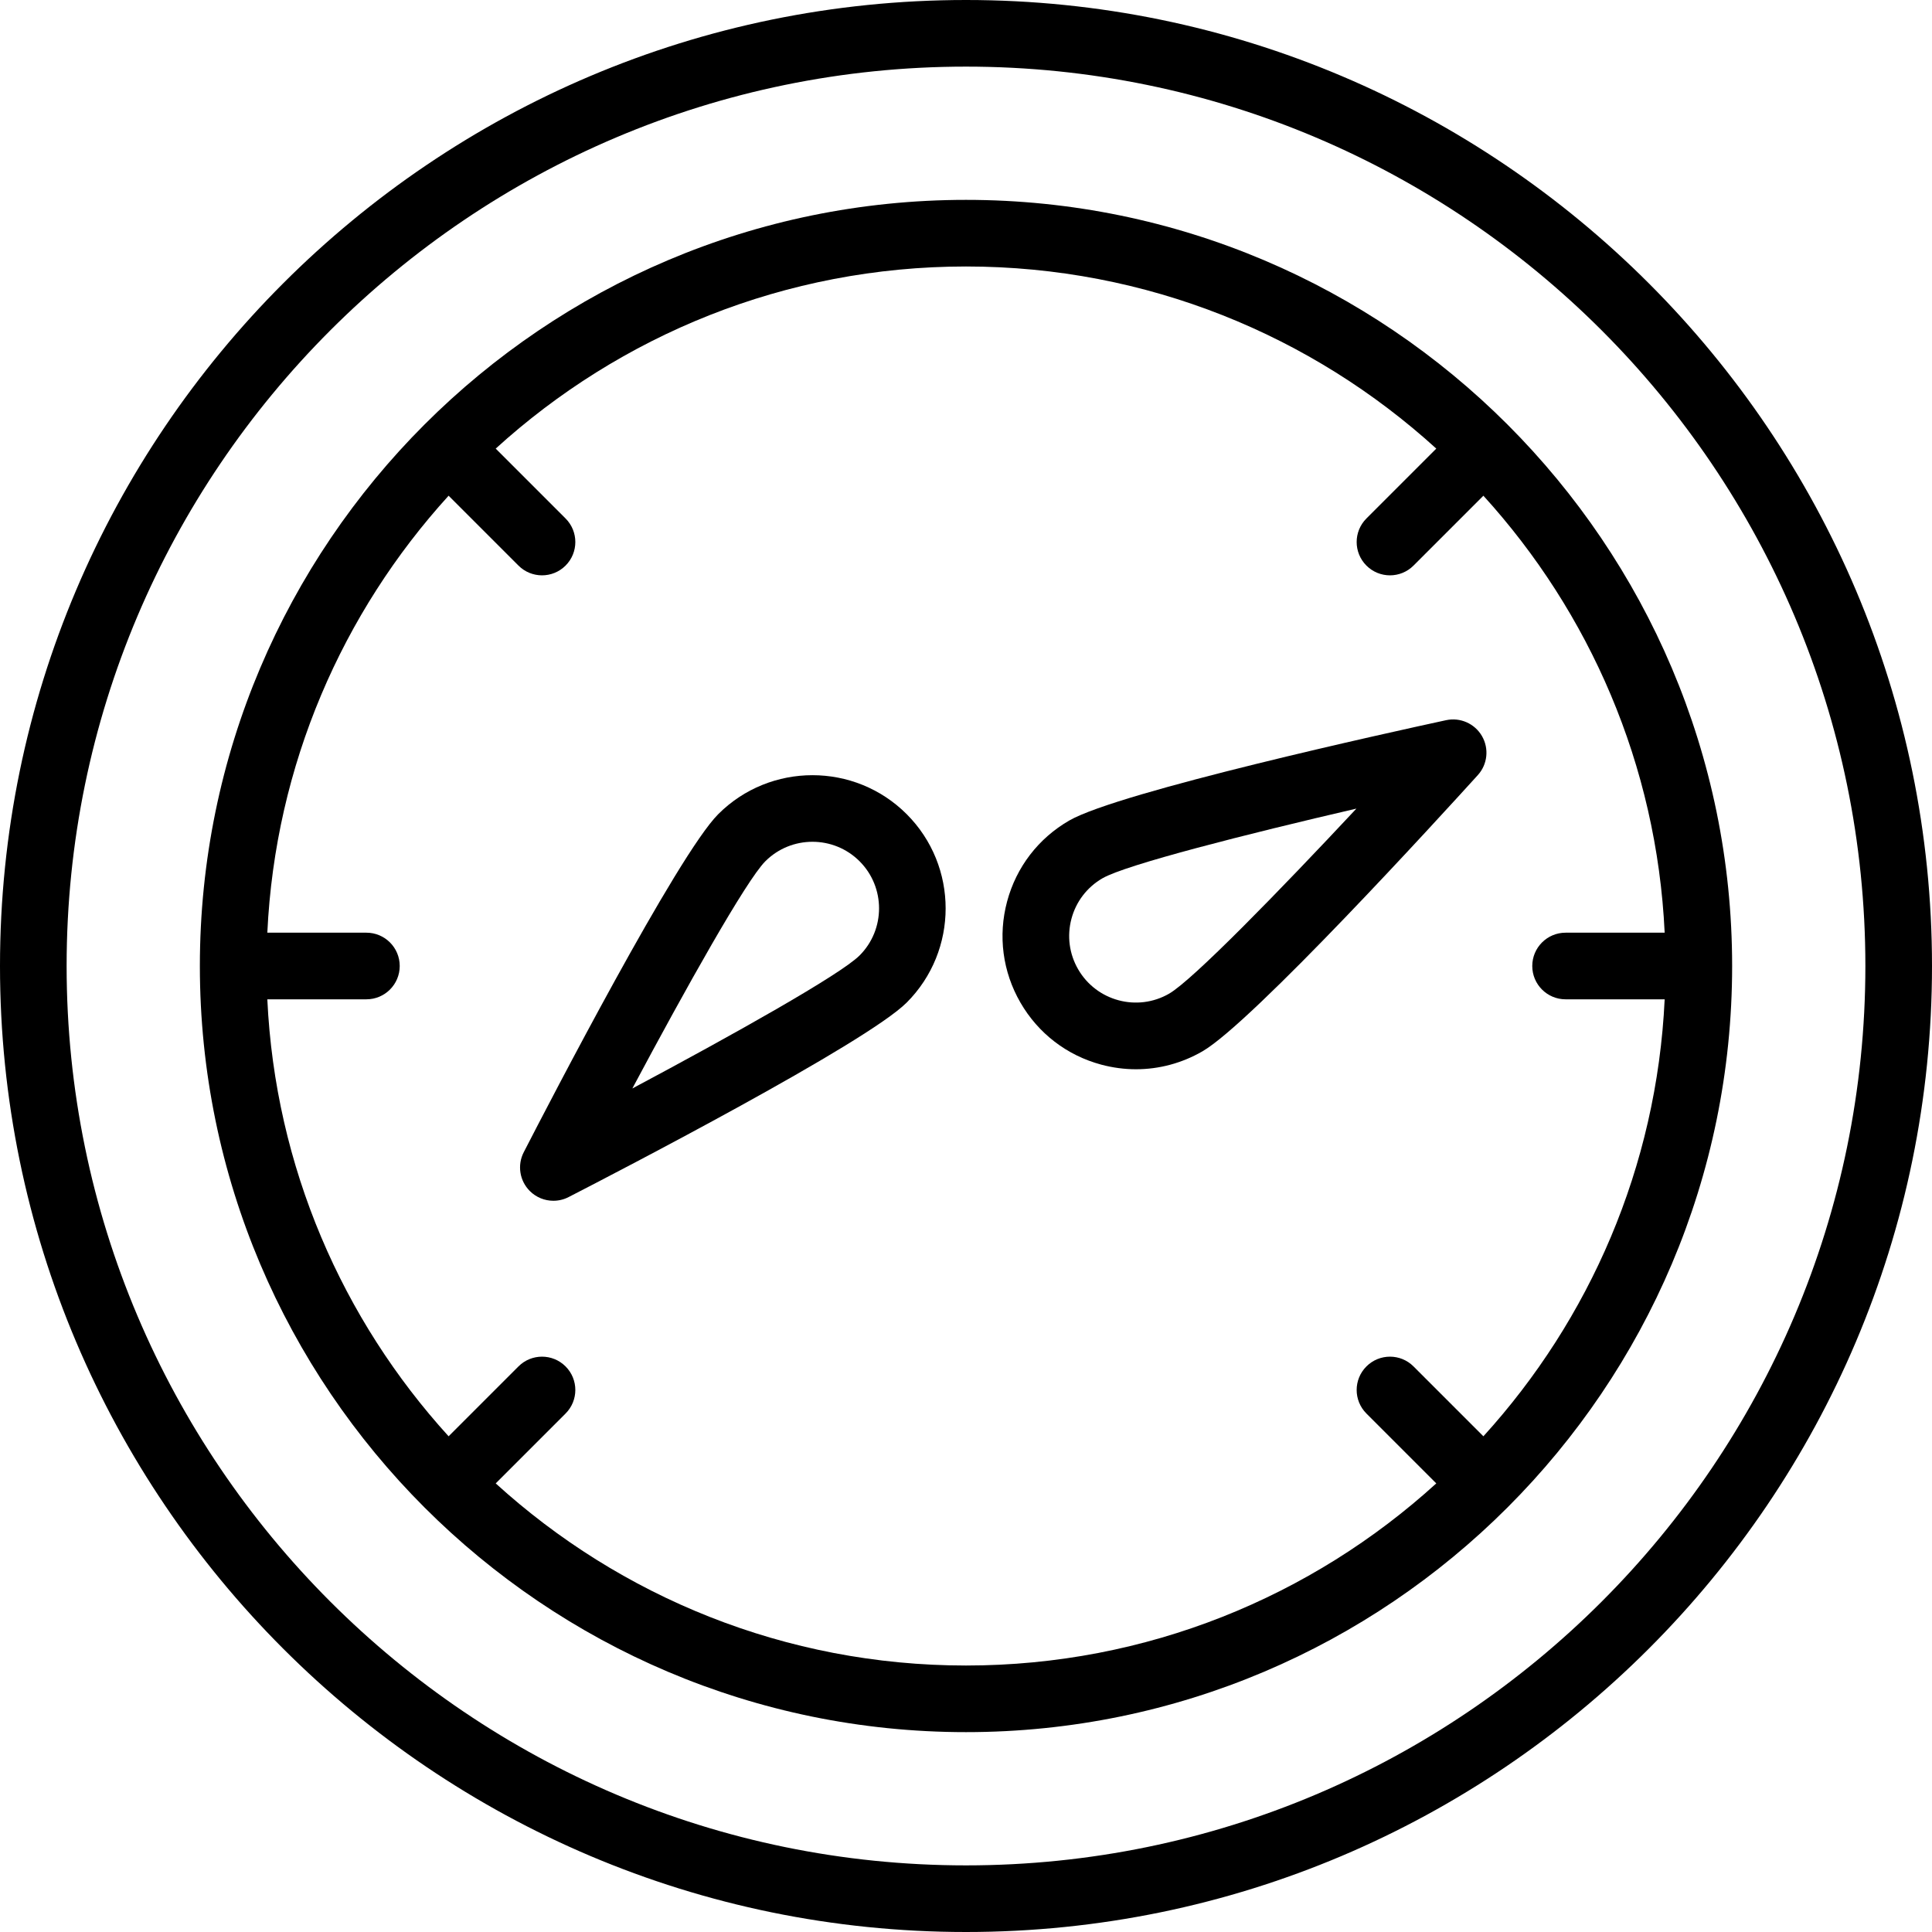 <?xml version="1.0" encoding="iso-8859-1"?>
<!-- Generator: Adobe Illustrator 19.0.0, SVG Export Plug-In . SVG Version: 6.00 Build 0)  -->
<svg version="1.1" id="Layer_1" xmlns="http://www.w3.org/2000/svg" xmlns:xlink="http://www.w3.org/1999/xlink" x="0px" y="0px"
	 viewBox="0 0 512 512" style="enable-background:new 0 0 512 512;" xml:space="preserve">
<g>
	<g>
		<path d="M256,0C114.841,0,0,114.841,0,256s114.841,256,256,256s256-114.841,256-256S397.159,0,256,0z M256,494.345
			c-131.425,0-238.345-106.92-238.345-238.345S124.575,17.655,256,17.655S494.345,124.575,494.345,256S387.425,494.345,256,494.345z
			"/>
	</g>
</g>
<g>
	<g>
		<path d="M256,52.966C144.047,52.966,52.966,144.047,52.966,256S144.047,459.034,256,459.034S459.034,367.953,459.034,256
			S367.953,52.966,256,52.966z M393.113,380.633l-18.514-18.516c-3.444-3.448-9.035-3.448-12.483,0
			c-3.448,3.446-3.448,9.035,0,12.483l18.514,18.516c-32.944,29.971-76.691,48.264-124.63,48.264s-91.686-18.293-124.63-48.264
			l18.514-18.516c3.448-3.448,3.448-9.037,0-12.483c-3.448-3.448-9.039-3.448-12.483,0l-18.514,18.516
			c-28.121-30.91-45.946-71.334-48.042-115.805h26.259c4.875,0,8.828-3.953,8.828-8.828s-3.953-8.828-8.828-8.828H70.845
			c2.096-44.47,19.92-84.894,48.041-115.804l18.515,18.517c1.722,1.724,3.983,2.586,6.241,2.586s4.517-0.862,6.241-2.586
			c3.448-3.446,3.448-9.035,0-12.483l-18.515-18.517C164.313,88.914,208.06,70.621,256,70.621s91.688,18.294,124.631,48.265
			l-18.515,18.517c-3.448,3.448-3.448,9.037,0,12.483c1.724,1.724,3.983,2.586,6.241,2.586s4.519-0.862,6.241-2.586l18.515-18.517
			c28.121,30.91,45.945,71.333,48.041,115.804h-26.259c-4.875,0-8.828,3.953-8.828,8.828c0,4.875,3.953,8.828,8.828,8.828h26.259
			C439.059,309.299,421.234,349.723,393.113,380.633z"/>
	</g>
</g>
<g>
	<g>
		<path d="M392.741,195.073c-1.918-3.321-5.767-5.022-9.509-4.216c-14.366,3.106-86.692,18.983-99.886,26.601
			c-8.168,4.715-14.011,12.33-16.453,21.44c-2.44,9.11-1.188,18.627,3.53,26.795c4.716,8.168,12.33,14.011,21.44,16.453
			c3.043,0.815,6.129,1.218,9.196,1.218c6.119,0,12.157-1.606,17.597-4.746c13.196-7.621,63.108-62.315,72.979-73.203
			C394.213,202.575,394.659,198.394,392.741,195.073z M309.83,263.33c-8.431,4.869-19.246,1.968-24.116-6.463
			c-2.358-4.084-2.985-8.843-1.765-13.399c1.222-4.554,4.142-8.362,8.226-10.72c6.246-3.606,38.129-11.696,67.287-18.459
			C339.024,236.155,316.075,259.722,309.83,263.33z"/>
	</g>
</g>
<g>
	<g>
		<path d="M240.278,215.759c-13.767-13.767-36.168-13.767-49.935,0c-10.776,10.774-44.83,76.524-51.547,89.595
			c-1.754,3.412-1.103,7.565,1.61,10.276c1.696,1.696,3.955,2.586,6.244,2.586c1.373,0,2.754-0.319,4.032-0.976
			c13.071-6.718,78.823-40.769,89.597-51.545C254.045,251.927,254.045,229.526,240.278,215.759z M227.795,253.211
			c-5.099,5.099-33.804,21.166-60.218,35.246c14.082-26.412,30.149-55.116,35.248-60.216c3.442-3.442,7.963-5.162,12.485-5.162
			s9.043,1.72,12.485,5.162C234.679,235.125,234.679,246.328,227.795,253.211z"/>
	</g>
</g>
<g>
</g>
<g>
</g>
<g>
</g>
<g>
</g>
<g>
</g>
<g>
</g>
<g>
</g>
<g>
</g>
<g>
</g>
<g>
</g>
<g>
</g>
<g>
</g>
<g>
</g>
<g>
</g>
<g>
</g>
</svg>
